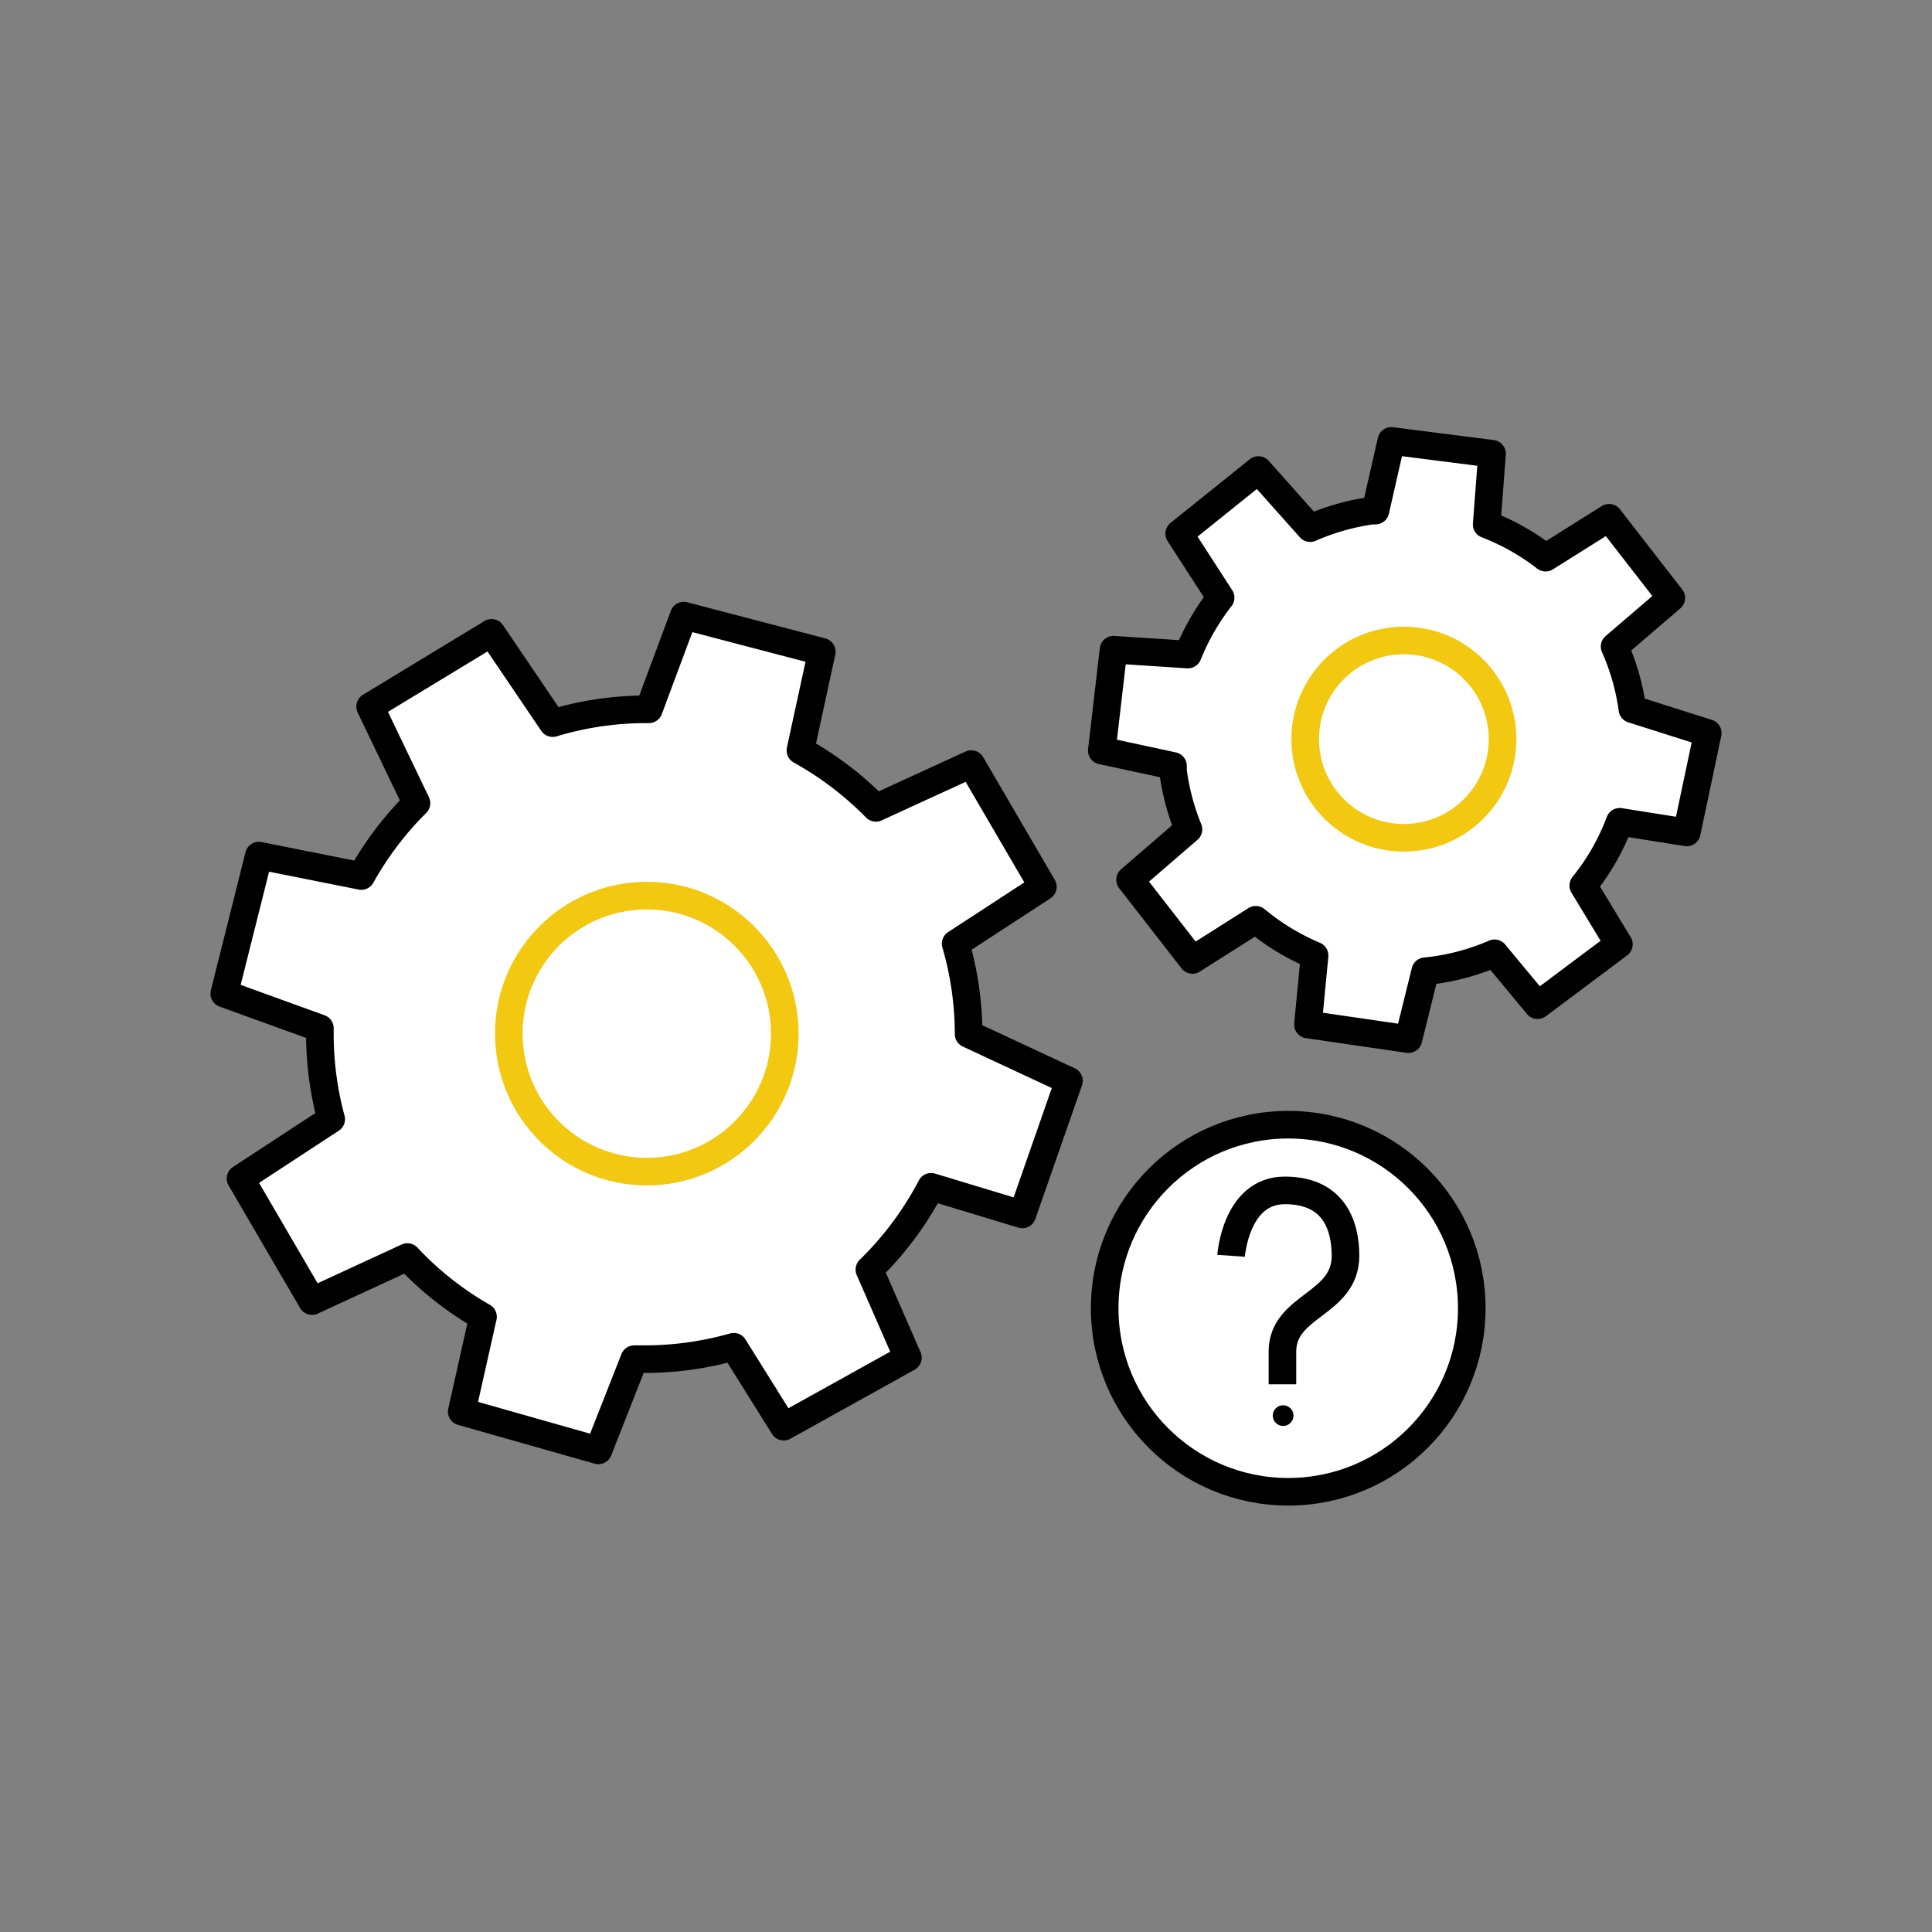 <svg id="Layer_1" data-name="Layer 1" xmlns="http://www.w3.org/2000/svg" viewBox="0 0 140 140"><rect x="0" y="0" width="140" height="140" fill="#808080" stroke="none"/><defs><style>.cls-1,.cls-2,.cls-3{fill:#fff;stroke-linecap:round;}.cls-1,.cls-3,.cls-4{stroke:#000;}.cls-1,.cls-2{stroke-linejoin:round;}.cls-1,.cls-2,.cls-3,.cls-4{stroke-width:2px;}.cls-2{stroke:#f2c811;}.cls-3,.cls-4{stroke-miterlimit:10;}.cls-4{fill:none;}</style></defs><title>PowerBI_Icon-Development</title><path class="cls-1" d="M23.18,75c0-.16,0-.32,0-.49L16.25,72l2.51-10,7.42,1.48a23.61,23.61,0,0,1,4-5.28l-3.36-7,8.8-5.34,4.43,6.54a23.46,23.46,0,0,1,6.63-1h.34l2.53-6.79,10,2.62L58,54.38a23.9,23.9,0,0,1,5.47,4.16l6.91-3.17,5.19,8.89-6.32,4.12a23.57,23.57,0,0,1,.94,6.55l7.27,3.39L74.08,88l-6.61-2A23.76,23.76,0,0,1,63,92l2.79,6.38-9,5-3.62-5.79a23.63,23.63,0,0,1-6.44.9l-.77,0-2.6,6.61-9.9-2.81L35,95.42a23.27,23.27,0,0,1-5.48-4.33l-6.91,3.19L17.43,85.4,24,81.1A23.56,23.56,0,0,1,23.18,75Z"/><circle class="cls-2" cx="46.87" cy="74.9" r="10"/><path class="cls-1" d="M85,55.85l0-.35-5.16-1.11.85-7.31,5.39.35a17,17,0,0,1,2.37-4.12l-3-4.64,5.74-4.61,3.75,4.21A17,17,0,0,1,99.42,37l.25,0,1.15-5.05,7.3.93L107.73,38A17,17,0,0,1,112,40.41l4.6-2.89,4.51,5.81L117,46.85a16.62,16.62,0,0,1,1.29,4.54l5.46,1.73-1.52,7.2-4.86-.77a16.54,16.54,0,0,1-2.64,4.62l2.58,4.26-5.89,4.41-3.12-3.76a16.89,16.89,0,0,1-4.47,1.24l-.55.06-1.22,4.92-7.28-1.06.48-5A16.94,16.94,0,0,1,91,66.65l-4.59,2.91-4.52-5.81,4.23-3.65A17,17,0,0,1,85,55.85Z"/><circle class="cls-2" cx="101.73" cy="53.56" r="7.15"/><circle class="cls-3" cx="93.35" cy="94.8" r="13.3"/><path class="cls-4" d="M89.21,91s.33-4.74,3.89-4.74,4.4,2.54,4.4,4.74c0,3.56-4.57,3.56-4.57,6.94v2.37"/><circle cx="92.98" cy="102.58" r="0.75"/></svg>